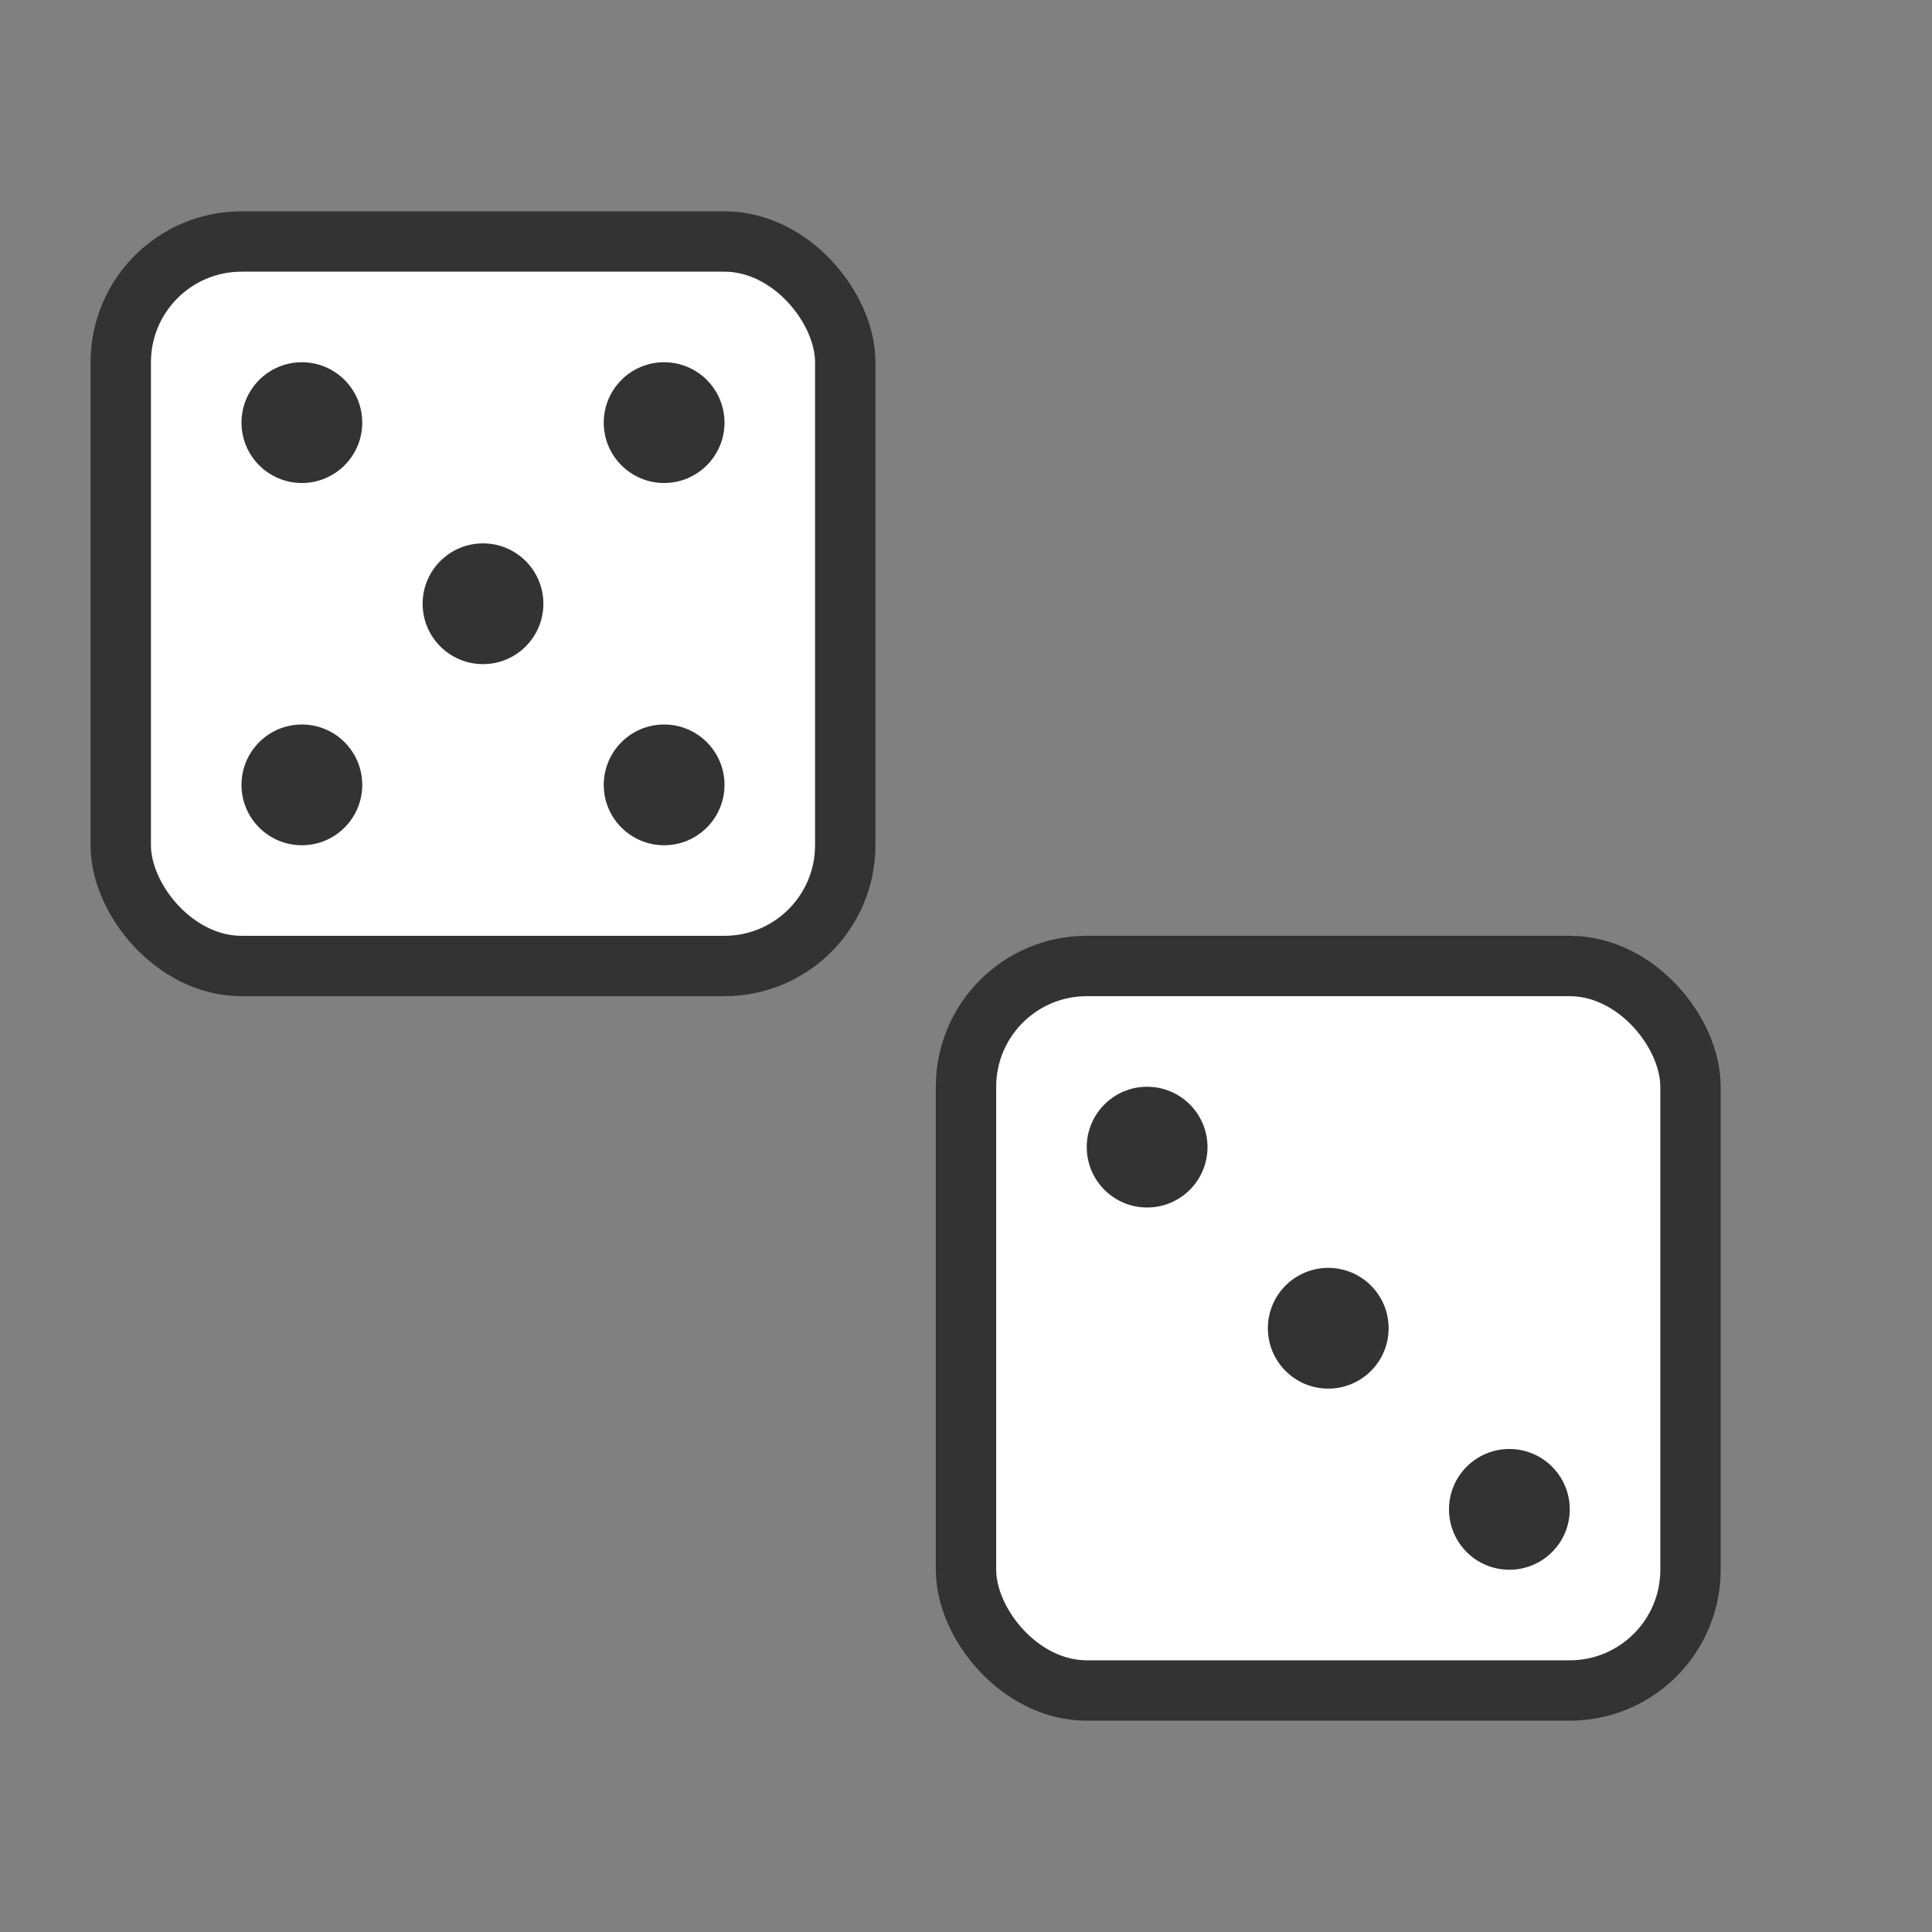 <svg xmlns="http://www.w3.org/2000/svg" viewBox="0 0 64 64" width="64" height="64">
  <rect x="0" y="0" width="64" height="64" fill="#808080" stroke="none"/>
  <!-- First die -->
  <rect x="4" y="8" width="24" height="24" rx="4" ry="4" fill="#ffffff" stroke="#333333" stroke-width="2"/>
  <!-- Dots on first die (showing 5) -->
  <circle cx="10" cy="14" r="2" fill="#333333"/>
  <circle cx="22" cy="14" r="2" fill="#333333"/>
  <circle cx="16" cy="20" r="2" fill="#333333"/>
  <circle cx="10" cy="26" r="2" fill="#333333"/>
  <circle cx="22" cy="26" r="2" fill="#333333"/>
  
  <!-- Second die -->
  <rect x="32" y="32" width="24" height="24" rx="4" ry="4" fill="#ffffff" stroke="#333333" stroke-width="2"/>
  <!-- Dots on second die (showing 3) -->
  <circle cx="38" cy="38" r="2" fill="#333333"/>
  <circle cx="44" cy="44" r="2" fill="#333333"/>
  <circle cx="50" cy="50" r="2" fill="#333333"/>
</svg> 